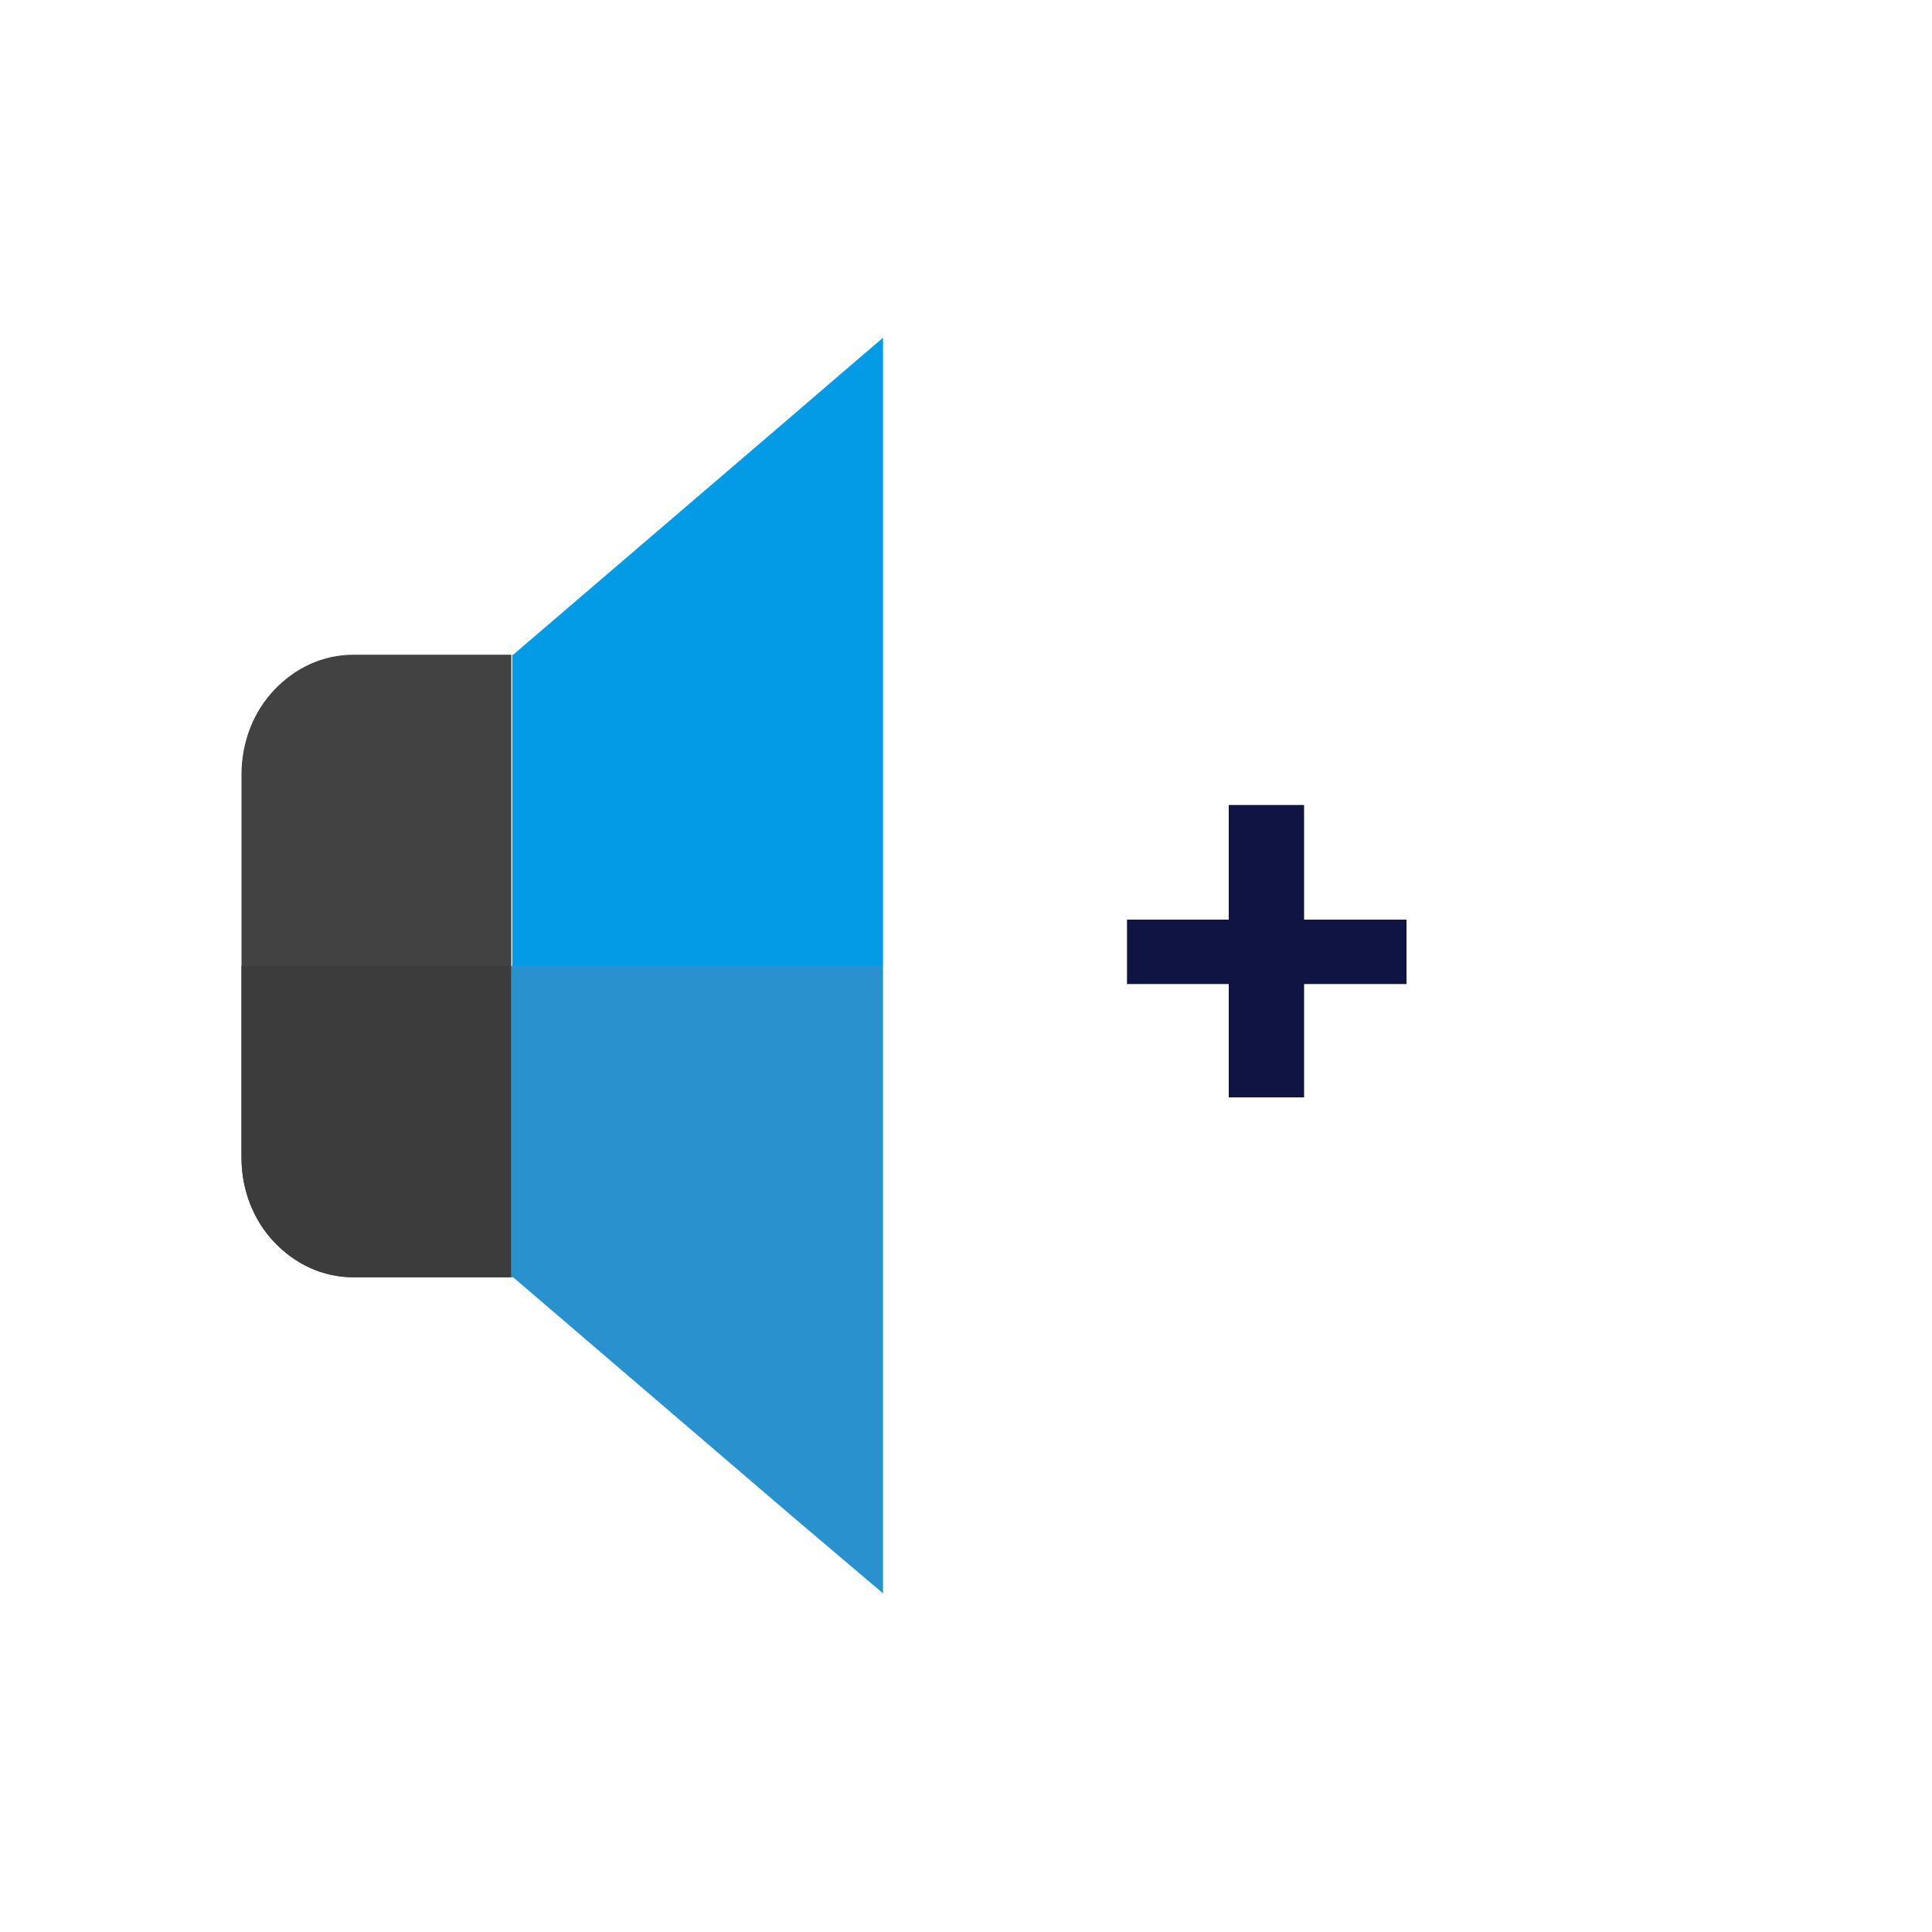 <svg width="48" height="48" viewBox="0 0 48 48" fill="none" xmlns="http://www.w3.org/2000/svg">
<path d="M12.703 16.266H12.75L19.617 10.383L20.953 9.234C21.281 8.953 21.609 8.672 21.938 8.391V9.797V11.555V23.977V24H12.727V23.977V16.266H12.703Z" fill="#039BE5"/>
<path d="M8.789 16.266H12.703V31.734H8.789C8.016 31.734 7.336 31.406 6.82 30.867C6.305 30.328 6 29.578 6 28.758V24V23.953V19.242C6 18.422 6.305 17.672 6.82 17.133C7.336 16.594 8.016 16.266 8.789 16.266Z" fill="#424242"/>
<path d="M12.703 31.734H8.789C8.016 31.734 7.336 31.406 6.82 30.867C6.305 30.328 6 29.578 6 28.758V24H12.703V31.734Z" fill="#3C3C3C"/>
<path d="M21.938 24V36.445V39.586L19.617 37.617L12.75 31.734H12.727H12.703V24H21.938Z" fill="#2992CE"/>
<path d="M30.528 24.448H28V22.848H30.528V20H32.4V22.848H34.944V24.448H32.4V27.264H30.528V24.448Z" fill="#101443"/>
</svg>
